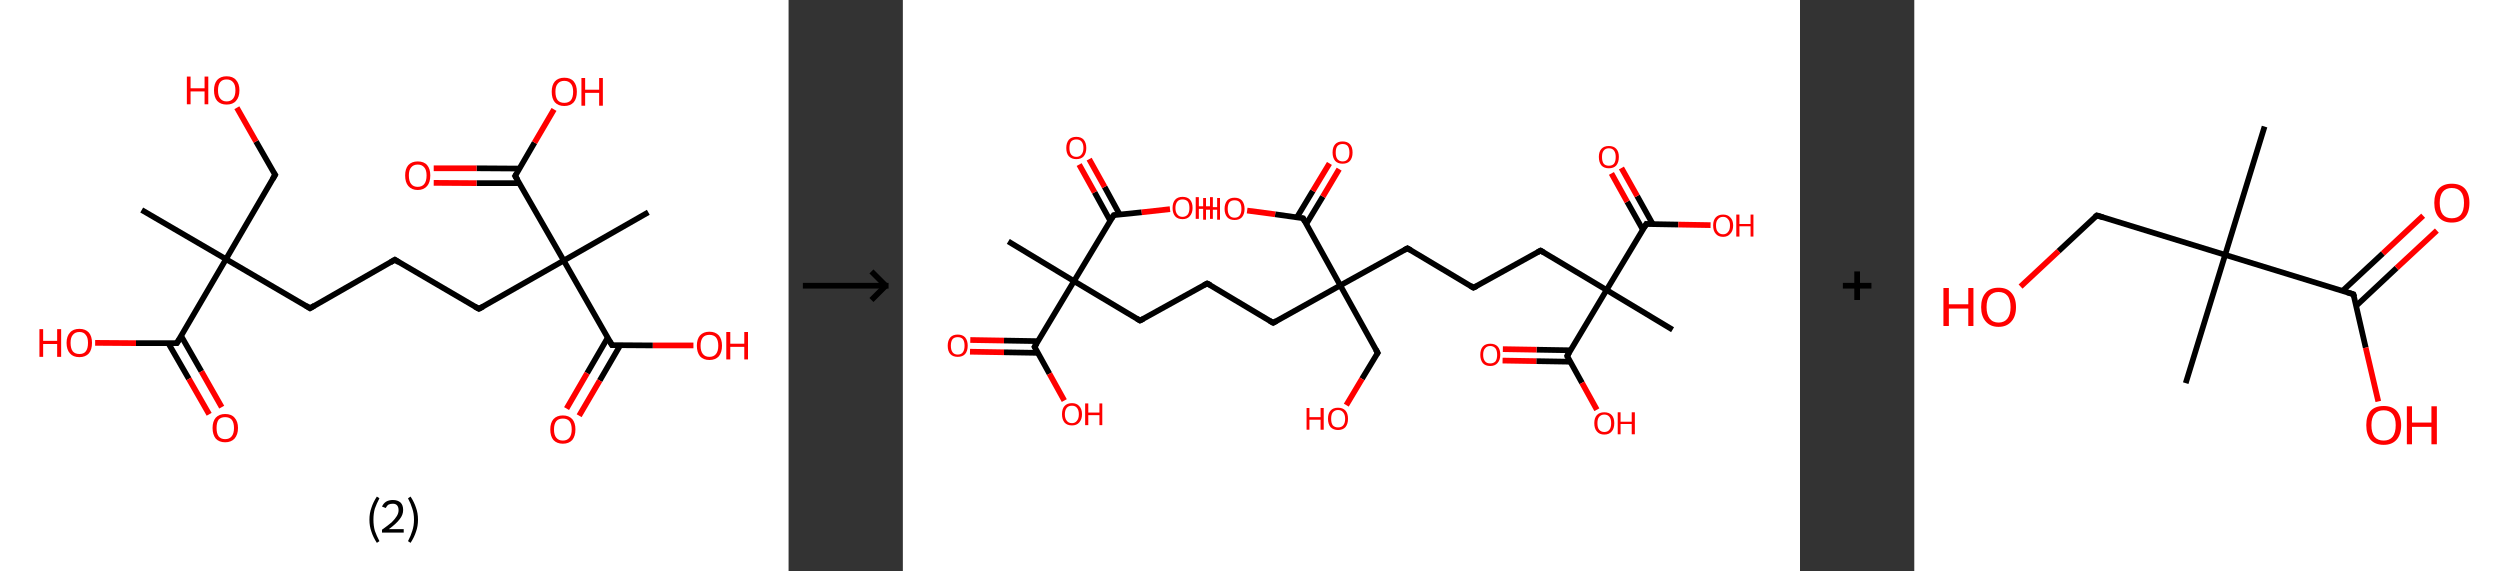 <?xml version='1.0' encoding='ASCII' standalone='yes'?>
<svg xmlns="http://www.w3.org/2000/svg" xmlns:xlink="http://www.w3.org/1999/xlink" version="1.1" width="875.0px" viewBox="0 0 875.0 200.0" height="200.0px">
  <rect x="0" y="0" width="875.0" height="200.0" fill="#333333" stroke="none"/>
  <g>
    <g transform="translate(0, 0) scale(1 1) "><!-- END OF HEADER -->
<rect style="opacity:1.0;fill:#FFFFFF;stroke:none" width="276.0" height="200.0" x="0.0" y="0.0"> </rect>
<path class="bond-0 atom-0 atom-1" d="M 49.6,73.5 L 79.1,90.7" style="fill:none;fill-rule:evenodd;stroke:#000000;stroke-width:2.0px;stroke-linecap:butt;stroke-linejoin:miter;stroke-opacity:1"/>
<path class="bond-1 atom-1 atom-2" d="M 79.1,90.7 L 96.3,61.2" style="fill:none;fill-rule:evenodd;stroke:#000000;stroke-width:2.0px;stroke-linecap:butt;stroke-linejoin:miter;stroke-opacity:1"/>
<path class="bond-2 atom-2 atom-3" d="M 96.3,61.2 L 89.6,49.5" style="fill:none;fill-rule:evenodd;stroke:#000000;stroke-width:2.0px;stroke-linecap:butt;stroke-linejoin:miter;stroke-opacity:1"/>
<path class="bond-2 atom-2 atom-3" d="M 89.6,49.5 L 82.9,37.7" style="fill:none;fill-rule:evenodd;stroke:#FF0000;stroke-width:2.0px;stroke-linecap:butt;stroke-linejoin:miter;stroke-opacity:1"/>
<path class="bond-3 atom-1 atom-4" d="M 79.1,90.7 L 108.5,107.9" style="fill:none;fill-rule:evenodd;stroke:#000000;stroke-width:2.0px;stroke-linecap:butt;stroke-linejoin:miter;stroke-opacity:1"/>
<path class="bond-4 atom-4 atom-5" d="M 108.5,107.9 L 138.2,90.9" style="fill:none;fill-rule:evenodd;stroke:#000000;stroke-width:2.0px;stroke-linecap:butt;stroke-linejoin:miter;stroke-opacity:1"/>
<path class="bond-5 atom-5 atom-6" d="M 138.2,90.9 L 167.6,108.1" style="fill:none;fill-rule:evenodd;stroke:#000000;stroke-width:2.0px;stroke-linecap:butt;stroke-linejoin:miter;stroke-opacity:1"/>
<path class="bond-6 atom-6 atom-7" d="M 167.6,108.1 L 197.3,91.2" style="fill:none;fill-rule:evenodd;stroke:#000000;stroke-width:2.0px;stroke-linecap:butt;stroke-linejoin:miter;stroke-opacity:1"/>
<path class="bond-7 atom-7 atom-8" d="M 197.3,91.2 L 226.9,74.3" style="fill:none;fill-rule:evenodd;stroke:#000000;stroke-width:2.0px;stroke-linecap:butt;stroke-linejoin:miter;stroke-opacity:1"/>
<path class="bond-8 atom-7 atom-9" d="M 197.3,91.2 L 180.3,61.6" style="fill:none;fill-rule:evenodd;stroke:#000000;stroke-width:2.0px;stroke-linecap:butt;stroke-linejoin:miter;stroke-opacity:1"/>
<path class="bond-9 atom-9 atom-10" d="M 181.8,59.0 L 166.8,58.9" style="fill:none;fill-rule:evenodd;stroke:#000000;stroke-width:2.0px;stroke-linecap:butt;stroke-linejoin:miter;stroke-opacity:1"/>
<path class="bond-9 atom-9 atom-10" d="M 166.8,58.9 L 151.8,58.9" style="fill:none;fill-rule:evenodd;stroke:#FF0000;stroke-width:2.0px;stroke-linecap:butt;stroke-linejoin:miter;stroke-opacity:1"/>
<path class="bond-9 atom-9 atom-10" d="M 181.8,64.1 L 166.8,64.1" style="fill:none;fill-rule:evenodd;stroke:#000000;stroke-width:2.0px;stroke-linecap:butt;stroke-linejoin:miter;stroke-opacity:1"/>
<path class="bond-9 atom-9 atom-10" d="M 166.8,64.1 L 151.8,64.0" style="fill:none;fill-rule:evenodd;stroke:#FF0000;stroke-width:2.0px;stroke-linecap:butt;stroke-linejoin:miter;stroke-opacity:1"/>
<path class="bond-10 atom-9 atom-11" d="M 180.3,61.6 L 187.1,49.9" style="fill:none;fill-rule:evenodd;stroke:#000000;stroke-width:2.0px;stroke-linecap:butt;stroke-linejoin:miter;stroke-opacity:1"/>
<path class="bond-10 atom-9 atom-11" d="M 187.1,49.9 L 193.9,38.3" style="fill:none;fill-rule:evenodd;stroke:#FF0000;stroke-width:2.0px;stroke-linecap:butt;stroke-linejoin:miter;stroke-opacity:1"/>
<path class="bond-11 atom-7 atom-12" d="M 197.3,91.2 L 214.2,120.8" style="fill:none;fill-rule:evenodd;stroke:#000000;stroke-width:2.0px;stroke-linecap:butt;stroke-linejoin:miter;stroke-opacity:1"/>
<path class="bond-12 atom-12 atom-13" d="M 212.7,118.2 L 205.5,130.6" style="fill:none;fill-rule:evenodd;stroke:#000000;stroke-width:2.0px;stroke-linecap:butt;stroke-linejoin:miter;stroke-opacity:1"/>
<path class="bond-12 atom-12 atom-13" d="M 205.5,130.6 L 198.3,143.0" style="fill:none;fill-rule:evenodd;stroke:#FF0000;stroke-width:2.0px;stroke-linecap:butt;stroke-linejoin:miter;stroke-opacity:1"/>
<path class="bond-12 atom-12 atom-13" d="M 217.1,120.8 L 209.9,133.2" style="fill:none;fill-rule:evenodd;stroke:#000000;stroke-width:2.0px;stroke-linecap:butt;stroke-linejoin:miter;stroke-opacity:1"/>
<path class="bond-12 atom-12 atom-13" d="M 209.9,133.2 L 202.7,145.5" style="fill:none;fill-rule:evenodd;stroke:#FF0000;stroke-width:2.0px;stroke-linecap:butt;stroke-linejoin:miter;stroke-opacity:1"/>
<path class="bond-13 atom-12 atom-14" d="M 214.2,120.8 L 228.5,120.9" style="fill:none;fill-rule:evenodd;stroke:#000000;stroke-width:2.0px;stroke-linecap:butt;stroke-linejoin:miter;stroke-opacity:1"/>
<path class="bond-13 atom-12 atom-14" d="M 228.5,120.9 L 242.7,120.9" style="fill:none;fill-rule:evenodd;stroke:#FF0000;stroke-width:2.0px;stroke-linecap:butt;stroke-linejoin:miter;stroke-opacity:1"/>
<path class="bond-14 atom-1 atom-15" d="M 79.1,90.7 L 61.9,120.1" style="fill:none;fill-rule:evenodd;stroke:#000000;stroke-width:2.0px;stroke-linecap:butt;stroke-linejoin:miter;stroke-opacity:1"/>
<path class="bond-15 atom-15 atom-16" d="M 58.9,120.1 L 66.1,132.6" style="fill:none;fill-rule:evenodd;stroke:#000000;stroke-width:2.0px;stroke-linecap:butt;stroke-linejoin:miter;stroke-opacity:1"/>
<path class="bond-15 atom-15 atom-16" d="M 66.1,132.6 L 73.2,145.0" style="fill:none;fill-rule:evenodd;stroke:#FF0000;stroke-width:2.0px;stroke-linecap:butt;stroke-linejoin:miter;stroke-opacity:1"/>
<path class="bond-15 atom-15 atom-16" d="M 63.4,117.6 L 70.5,130.0" style="fill:none;fill-rule:evenodd;stroke:#000000;stroke-width:2.0px;stroke-linecap:butt;stroke-linejoin:miter;stroke-opacity:1"/>
<path class="bond-15 atom-15 atom-16" d="M 70.5,130.0 L 77.6,142.5" style="fill:none;fill-rule:evenodd;stroke:#FF0000;stroke-width:2.0px;stroke-linecap:butt;stroke-linejoin:miter;stroke-opacity:1"/>
<path class="bond-16 atom-15 atom-17" d="M 61.9,120.1 L 47.6,120.1" style="fill:none;fill-rule:evenodd;stroke:#000000;stroke-width:2.0px;stroke-linecap:butt;stroke-linejoin:miter;stroke-opacity:1"/>
<path class="bond-16 atom-15 atom-17" d="M 47.6,120.1 L 33.3,120.0" style="fill:none;fill-rule:evenodd;stroke:#FF0000;stroke-width:2.0px;stroke-linecap:butt;stroke-linejoin:miter;stroke-opacity:1"/>
<path d="M 95.4,62.7 L 96.3,61.2 L 95.9,60.6" style="fill:none;stroke:#000000;stroke-width:2.0px;stroke-linecap:butt;stroke-linejoin:miter;stroke-opacity:1;"/>
<path d="M 107.1,107.0 L 108.5,107.9 L 110.0,107.0" style="fill:none;stroke:#000000;stroke-width:2.0px;stroke-linecap:butt;stroke-linejoin:miter;stroke-opacity:1;"/>
<path d="M 136.7,91.8 L 138.2,90.9 L 139.6,91.8" style="fill:none;stroke:#000000;stroke-width:2.0px;stroke-linecap:butt;stroke-linejoin:miter;stroke-opacity:1;"/>
<path d="M 166.2,107.3 L 167.6,108.1 L 169.1,107.3" style="fill:none;stroke:#000000;stroke-width:2.0px;stroke-linecap:butt;stroke-linejoin:miter;stroke-opacity:1;"/>
<path d="M 181.2,63.0 L 180.3,61.6 L 180.7,61.0" style="fill:none;stroke:#000000;stroke-width:2.0px;stroke-linecap:butt;stroke-linejoin:miter;stroke-opacity:1;"/>
<path d="M 213.3,119.3 L 214.2,120.8 L 214.9,120.8" style="fill:none;stroke:#000000;stroke-width:2.0px;stroke-linecap:butt;stroke-linejoin:miter;stroke-opacity:1;"/>
<path d="M 62.8,118.7 L 61.9,120.1 L 61.2,120.1" style="fill:none;stroke:#000000;stroke-width:2.0px;stroke-linecap:butt;stroke-linejoin:miter;stroke-opacity:1;"/>
<path class="atom-3" d="M 65.4 26.8 L 66.7 26.8 L 66.7 30.9 L 71.6 30.9 L 71.6 26.8 L 72.9 26.8 L 72.9 36.5 L 71.6 36.5 L 71.6 32.0 L 66.7 32.0 L 66.7 36.5 L 65.4 36.5 L 65.4 26.8 " fill="#FF0000"/>
<path class="atom-3" d="M 74.9 31.6 Q 74.9 29.3, 76.0 28.0 Q 77.2 26.7, 79.3 26.7 Q 81.5 26.7, 82.6 28.0 Q 83.8 29.3, 83.8 31.6 Q 83.8 34.0, 82.6 35.3 Q 81.5 36.6, 79.3 36.6 Q 77.2 36.6, 76.0 35.3 Q 74.9 34.0, 74.9 31.6 M 79.3 35.5 Q 80.8 35.5, 81.6 34.5 Q 82.4 33.5, 82.4 31.6 Q 82.4 29.7, 81.6 28.8 Q 80.8 27.8, 79.3 27.8 Q 77.9 27.8, 77.1 28.7 Q 76.3 29.7, 76.3 31.6 Q 76.3 33.6, 77.1 34.5 Q 77.9 35.5, 79.3 35.5 " fill="#FF0000"/>
<path class="atom-10" d="M 141.8 61.4 Q 141.8 59.1, 142.9 57.8 Q 144.1 56.5, 146.2 56.5 Q 148.4 56.5, 149.5 57.8 Q 150.6 59.1, 150.6 61.4 Q 150.6 63.8, 149.5 65.1 Q 148.3 66.5, 146.2 66.5 Q 144.1 66.5, 142.9 65.1 Q 141.8 63.8, 141.8 61.4 M 146.2 65.4 Q 147.7 65.4, 148.5 64.4 Q 149.3 63.4, 149.3 61.4 Q 149.3 59.5, 148.5 58.6 Q 147.7 57.6, 146.2 57.6 Q 144.7 57.6, 143.9 58.6 Q 143.1 59.5, 143.1 61.4 Q 143.1 63.4, 143.9 64.4 Q 144.7 65.4, 146.2 65.4 " fill="#FF0000"/>
<path class="atom-11" d="M 193.1 32.1 Q 193.1 29.8, 194.2 28.5 Q 195.4 27.2, 197.5 27.2 Q 199.7 27.2, 200.8 28.5 Q 201.9 29.8, 201.9 32.1 Q 201.9 34.5, 200.8 35.8 Q 199.6 37.1, 197.5 37.1 Q 195.4 37.1, 194.2 35.8 Q 193.1 34.5, 193.1 32.1 M 197.5 36.0 Q 199.0 36.0, 199.8 35.1 Q 200.6 34.1, 200.6 32.1 Q 200.6 30.2, 199.8 29.3 Q 199.0 28.3, 197.5 28.3 Q 196.0 28.3, 195.2 29.3 Q 194.4 30.2, 194.4 32.1 Q 194.4 34.1, 195.2 35.1 Q 196.0 36.0, 197.5 36.0 " fill="#FF0000"/>
<path class="atom-11" d="M 203.5 27.3 L 204.8 27.3 L 204.8 31.4 L 209.7 31.4 L 209.7 27.3 L 211.0 27.3 L 211.0 37.0 L 209.7 37.0 L 209.7 32.5 L 204.8 32.5 L 204.8 37.0 L 203.5 37.0 L 203.5 27.3 " fill="#FF0000"/>
<path class="atom-13" d="M 192.6 150.3 Q 192.6 148.0, 193.7 146.7 Q 194.9 145.4, 197.0 145.4 Q 199.1 145.4, 200.3 146.7 Q 201.4 148.0, 201.4 150.3 Q 201.4 152.6, 200.3 154.0 Q 199.1 155.3, 197.0 155.3 Q 194.9 155.3, 193.7 154.0 Q 192.6 152.7, 192.6 150.3 M 197.0 154.2 Q 198.5 154.2, 199.3 153.2 Q 200.1 152.2, 200.1 150.3 Q 200.1 148.4, 199.3 147.4 Q 198.5 146.5, 197.0 146.5 Q 195.5 146.5, 194.7 147.4 Q 193.9 148.4, 193.9 150.3 Q 193.9 152.3, 194.7 153.2 Q 195.5 154.2, 197.0 154.2 " fill="#FF0000"/>
<path class="atom-14" d="M 243.9 121.0 Q 243.9 118.7, 245.0 117.4 Q 246.2 116.1, 248.3 116.1 Q 250.4 116.1, 251.6 117.4 Q 252.7 118.7, 252.7 121.0 Q 252.7 123.3, 251.6 124.7 Q 250.4 126.0, 248.3 126.0 Q 246.2 126.0, 245.0 124.7 Q 243.9 123.3, 243.9 121.0 M 248.3 124.9 Q 249.8 124.9, 250.6 123.9 Q 251.4 122.9, 251.4 121.0 Q 251.4 119.1, 250.6 118.1 Q 249.8 117.2, 248.3 117.2 Q 246.8 117.2, 246.0 118.1 Q 245.2 119.1, 245.2 121.0 Q 245.2 122.9, 246.0 123.9 Q 246.8 124.9, 248.3 124.9 " fill="#FF0000"/>
<path class="atom-14" d="M 254.2 116.2 L 255.6 116.2 L 255.6 120.3 L 260.5 120.3 L 260.5 116.2 L 261.8 116.2 L 261.8 125.8 L 260.5 125.8 L 260.5 121.4 L 255.6 121.4 L 255.6 125.8 L 254.2 125.8 L 254.2 116.2 " fill="#FF0000"/>
<path class="atom-16" d="M 74.4 149.8 Q 74.4 147.5, 75.5 146.2 Q 76.7 144.9, 78.8 144.9 Q 81.0 144.9, 82.1 146.2 Q 83.3 147.5, 83.3 149.8 Q 83.3 152.1, 82.1 153.5 Q 80.9 154.8, 78.8 154.8 Q 76.7 154.8, 75.5 153.5 Q 74.4 152.1, 74.4 149.8 M 78.8 153.7 Q 80.3 153.7, 81.1 152.7 Q 81.9 151.7, 81.9 149.8 Q 81.9 147.9, 81.1 146.9 Q 80.3 146.0, 78.8 146.0 Q 77.3 146.0, 76.5 146.9 Q 75.8 147.9, 75.8 149.8 Q 75.8 151.7, 76.5 152.7 Q 77.3 153.7, 78.8 153.7 " fill="#FF0000"/>
<path class="atom-17" d="M 13.8 115.2 L 15.1 115.2 L 15.1 119.3 L 20.0 119.3 L 20.0 115.2 L 21.4 115.2 L 21.4 124.9 L 20.0 124.9 L 20.0 120.4 L 15.1 120.4 L 15.1 124.9 L 13.8 124.9 L 13.8 115.2 " fill="#FF0000"/>
<path class="atom-17" d="M 23.3 120.0 Q 23.3 117.7, 24.5 116.4 Q 25.6 115.1, 27.8 115.1 Q 29.9 115.1, 31.1 116.4 Q 32.2 117.7, 32.2 120.0 Q 32.2 122.4, 31.1 123.7 Q 29.9 125.0, 27.8 125.0 Q 25.6 125.0, 24.5 123.7 Q 23.3 122.4, 23.3 120.0 M 27.8 123.9 Q 29.3 123.9, 30.0 123.0 Q 30.8 122.0, 30.8 120.0 Q 30.8 118.1, 30.0 117.2 Q 29.3 116.2, 27.8 116.2 Q 26.3 116.2, 25.5 117.2 Q 24.7 118.1, 24.7 120.0 Q 24.7 122.0, 25.5 123.0 Q 26.3 123.9, 27.8 123.9 " fill="#FF0000"/>
<path class="legend" d="M 129.3 181.9 Q 129.3 179.6, 130.0 177.7 Q 130.6 175.8, 131.9 173.8 L 132.8 174.4 Q 131.8 176.3, 131.2 178.0 Q 130.7 179.7, 130.7 181.9 Q 130.7 184.0, 131.2 185.8 Q 131.8 187.5, 132.8 189.4 L 131.9 190.0 Q 130.6 188.0, 130.0 186.1 Q 129.3 184.2, 129.3 181.9 " fill="#000000"/>
<path class="legend" d="M 133.7 177.3 Q 134.2 176.2, 135.1 175.6 Q 136.1 175.0, 137.5 175.0 Q 139.2 175.0, 140.2 175.9 Q 141.1 176.8, 141.1 178.5 Q 141.1 180.2, 139.9 181.7 Q 138.7 183.3, 136.1 185.2 L 141.3 185.2 L 141.3 186.4 L 133.7 186.4 L 133.7 185.4 Q 135.8 183.9, 137.1 182.8 Q 138.3 181.6, 138.9 180.6 Q 139.5 179.6, 139.5 178.6 Q 139.5 177.5, 139.0 176.9 Q 138.5 176.3, 137.5 176.3 Q 136.6 176.3, 136.0 176.6 Q 135.4 177.0, 135.0 177.8 L 133.7 177.3 " fill="#000000"/>
<path class="legend" d="M 146.3 181.9 Q 146.3 184.2, 145.6 186.1 Q 145.0 188.0, 143.7 190.0 L 142.8 189.4 Q 143.8 187.5, 144.3 185.8 Q 144.9 184.0, 144.9 181.9 Q 144.9 179.7, 144.3 178.0 Q 143.8 176.3, 142.8 174.4 L 143.7 173.8 Q 145.0 175.8, 145.6 177.7 Q 146.3 179.6, 146.3 181.9 " fill="#000000"/>
</g>
    <g transform="translate(276.0, 0) scale(1 1) "><line x1="5" y1="100" x2="35" y2="100" style="stroke:rgb(0,0,0);stroke-width:2"/>
  <line x1="34" y1="100" x2="29" y2="95" style="stroke:rgb(0,0,0);stroke-width:2"/>
  <line x1="34" y1="100" x2="29" y2="105" style="stroke:rgb(0,0,0);stroke-width:2"/>
</g>
    <g transform="translate(316.0, 0) scale(1 1) "><!-- END OF HEADER -->
<rect style="opacity:1.0;fill:#FFFFFF;stroke:none" width="314.0" height="200.0" x="0.0" y="0.0"> </rect>
<path class="bond-0 atom-0 atom-1" d="M 36.9,84.5 L 59.9,98.4" style="fill:none;fill-rule:evenodd;stroke:#000000;stroke-width:2.0px;stroke-linecap:butt;stroke-linejoin:miter;stroke-opacity:1"/>
<path class="bond-1 atom-1 atom-2" d="M 59.9,98.4 L 83.0,112.2" style="fill:none;fill-rule:evenodd;stroke:#000000;stroke-width:2.0px;stroke-linecap:butt;stroke-linejoin:miter;stroke-opacity:1"/>
<path class="bond-2 atom-2 atom-3" d="M 83.0,112.2 L 106.5,99.2" style="fill:none;fill-rule:evenodd;stroke:#000000;stroke-width:2.0px;stroke-linecap:butt;stroke-linejoin:miter;stroke-opacity:1"/>
<path class="bond-3 atom-3 atom-4" d="M 106.5,99.2 L 129.6,113.0" style="fill:none;fill-rule:evenodd;stroke:#000000;stroke-width:2.0px;stroke-linecap:butt;stroke-linejoin:miter;stroke-opacity:1"/>
<path class="bond-4 atom-4 atom-5" d="M 129.6,113.0 L 153.1,99.9" style="fill:none;fill-rule:evenodd;stroke:#000000;stroke-width:2.0px;stroke-linecap:butt;stroke-linejoin:miter;stroke-opacity:1"/>
<path class="bond-5 atom-5 atom-6" d="M 153.1,99.9 L 166.2,123.5" style="fill:none;fill-rule:evenodd;stroke:#000000;stroke-width:2.0px;stroke-linecap:butt;stroke-linejoin:miter;stroke-opacity:1"/>
<path class="bond-6 atom-6 atom-7" d="M 166.2,123.5 L 160.7,132.6" style="fill:none;fill-rule:evenodd;stroke:#000000;stroke-width:2.0px;stroke-linecap:butt;stroke-linejoin:miter;stroke-opacity:1"/>
<path class="bond-6 atom-6 atom-7" d="M 160.7,132.6 L 155.2,141.8" style="fill:none;fill-rule:evenodd;stroke:#FF0000;stroke-width:2.0px;stroke-linecap:butt;stroke-linejoin:miter;stroke-opacity:1"/>
<path class="bond-7 atom-5 atom-8" d="M 153.1,99.9 L 176.6,86.9" style="fill:none;fill-rule:evenodd;stroke:#000000;stroke-width:2.0px;stroke-linecap:butt;stroke-linejoin:miter;stroke-opacity:1"/>
<path class="bond-8 atom-8 atom-9" d="M 176.6,86.9 L 199.7,100.7" style="fill:none;fill-rule:evenodd;stroke:#000000;stroke-width:2.0px;stroke-linecap:butt;stroke-linejoin:miter;stroke-opacity:1"/>
<path class="bond-9 atom-9 atom-10" d="M 199.7,100.7 L 223.2,87.7" style="fill:none;fill-rule:evenodd;stroke:#000000;stroke-width:2.0px;stroke-linecap:butt;stroke-linejoin:miter;stroke-opacity:1"/>
<path class="bond-10 atom-10 atom-11" d="M 223.2,87.7 L 246.3,101.5" style="fill:none;fill-rule:evenodd;stroke:#000000;stroke-width:2.0px;stroke-linecap:butt;stroke-linejoin:miter;stroke-opacity:1"/>
<path class="bond-11 atom-11 atom-12" d="M 246.3,101.5 L 269.4,115.4" style="fill:none;fill-rule:evenodd;stroke:#000000;stroke-width:2.0px;stroke-linecap:butt;stroke-linejoin:miter;stroke-opacity:1"/>
<path class="bond-12 atom-11 atom-13" d="M 246.3,101.5 L 260.2,78.4" style="fill:none;fill-rule:evenodd;stroke:#000000;stroke-width:2.0px;stroke-linecap:butt;stroke-linejoin:miter;stroke-opacity:1"/>
<path class="bond-13 atom-13 atom-14" d="M 262.5,78.5 L 257.0,68.6" style="fill:none;fill-rule:evenodd;stroke:#000000;stroke-width:2.0px;stroke-linecap:butt;stroke-linejoin:miter;stroke-opacity:1"/>
<path class="bond-13 atom-13 atom-14" d="M 257.0,68.6 L 251.5,58.8" style="fill:none;fill-rule:evenodd;stroke:#FF0000;stroke-width:2.0px;stroke-linecap:butt;stroke-linejoin:miter;stroke-opacity:1"/>
<path class="bond-13 atom-13 atom-14" d="M 259.0,80.4 L 253.5,70.6" style="fill:none;fill-rule:evenodd;stroke:#000000;stroke-width:2.0px;stroke-linecap:butt;stroke-linejoin:miter;stroke-opacity:1"/>
<path class="bond-13 atom-13 atom-14" d="M 253.5,70.6 L 248.0,60.7" style="fill:none;fill-rule:evenodd;stroke:#FF0000;stroke-width:2.0px;stroke-linecap:butt;stroke-linejoin:miter;stroke-opacity:1"/>
<path class="bond-14 atom-13 atom-15" d="M 260.2,78.4 L 271.4,78.6" style="fill:none;fill-rule:evenodd;stroke:#000000;stroke-width:2.0px;stroke-linecap:butt;stroke-linejoin:miter;stroke-opacity:1"/>
<path class="bond-14 atom-13 atom-15" d="M 271.4,78.6 L 282.7,78.8" style="fill:none;fill-rule:evenodd;stroke:#FF0000;stroke-width:2.0px;stroke-linecap:butt;stroke-linejoin:miter;stroke-opacity:1"/>
<path class="bond-15 atom-11 atom-16" d="M 246.3,101.5 L 232.5,124.6" style="fill:none;fill-rule:evenodd;stroke:#000000;stroke-width:2.0px;stroke-linecap:butt;stroke-linejoin:miter;stroke-opacity:1"/>
<path class="bond-16 atom-16 atom-17" d="M 233.7,122.6 L 221.8,122.4" style="fill:none;fill-rule:evenodd;stroke:#000000;stroke-width:2.0px;stroke-linecap:butt;stroke-linejoin:miter;stroke-opacity:1"/>
<path class="bond-16 atom-16 atom-17" d="M 221.8,122.4 L 210.0,122.2" style="fill:none;fill-rule:evenodd;stroke:#FF0000;stroke-width:2.0px;stroke-linecap:butt;stroke-linejoin:miter;stroke-opacity:1"/>
<path class="bond-16 atom-16 atom-17" d="M 233.6,126.6 L 221.7,126.4" style="fill:none;fill-rule:evenodd;stroke:#000000;stroke-width:2.0px;stroke-linecap:butt;stroke-linejoin:miter;stroke-opacity:1"/>
<path class="bond-16 atom-16 atom-17" d="M 221.7,126.4 L 209.9,126.2" style="fill:none;fill-rule:evenodd;stroke:#FF0000;stroke-width:2.0px;stroke-linecap:butt;stroke-linejoin:miter;stroke-opacity:1"/>
<path class="bond-17 atom-16 atom-18" d="M 232.5,124.6 L 237.7,134.0" style="fill:none;fill-rule:evenodd;stroke:#000000;stroke-width:2.0px;stroke-linecap:butt;stroke-linejoin:miter;stroke-opacity:1"/>
<path class="bond-17 atom-16 atom-18" d="M 237.7,134.0 L 242.9,143.4" style="fill:none;fill-rule:evenodd;stroke:#FF0000;stroke-width:2.0px;stroke-linecap:butt;stroke-linejoin:miter;stroke-opacity:1"/>
<path class="bond-18 atom-5 atom-19" d="M 153.1,99.9 L 140.1,76.4" style="fill:none;fill-rule:evenodd;stroke:#000000;stroke-width:2.0px;stroke-linecap:butt;stroke-linejoin:miter;stroke-opacity:1"/>
<path class="bond-19 atom-19 atom-20" d="M 141.2,78.4 L 147.0,68.8" style="fill:none;fill-rule:evenodd;stroke:#000000;stroke-width:2.0px;stroke-linecap:butt;stroke-linejoin:miter;stroke-opacity:1"/>
<path class="bond-19 atom-19 atom-20" d="M 147.0,68.8 L 152.7,59.2" style="fill:none;fill-rule:evenodd;stroke:#FF0000;stroke-width:2.0px;stroke-linecap:butt;stroke-linejoin:miter;stroke-opacity:1"/>
<path class="bond-19 atom-19 atom-20" d="M 137.9,76.1 L 143.5,66.8" style="fill:none;fill-rule:evenodd;stroke:#000000;stroke-width:2.0px;stroke-linecap:butt;stroke-linejoin:miter;stroke-opacity:1"/>
<path class="bond-19 atom-19 atom-20" d="M 143.5,66.8 L 149.3,57.2" style="fill:none;fill-rule:evenodd;stroke:#FF0000;stroke-width:2.0px;stroke-linecap:butt;stroke-linejoin:miter;stroke-opacity:1"/>
<path class="bond-20 atom-19 atom-21" d="M 140.1,76.4 L 130.3,75.0" style="fill:none;fill-rule:evenodd;stroke:#000000;stroke-width:2.0px;stroke-linecap:butt;stroke-linejoin:miter;stroke-opacity:1"/>
<path class="bond-20 atom-19 atom-21" d="M 130.3,75.0 L 120.5,73.7" style="fill:none;fill-rule:evenodd;stroke:#FF0000;stroke-width:2.0px;stroke-linecap:butt;stroke-linejoin:miter;stroke-opacity:1"/>
<path class="bond-21 atom-1 atom-22" d="M 59.9,98.4 L 73.8,75.3" style="fill:none;fill-rule:evenodd;stroke:#000000;stroke-width:2.0px;stroke-linecap:butt;stroke-linejoin:miter;stroke-opacity:1"/>
<path class="bond-22 atom-22 atom-23" d="M 75.9,75.1 L 70.6,65.4" style="fill:none;fill-rule:evenodd;stroke:#000000;stroke-width:2.0px;stroke-linecap:butt;stroke-linejoin:miter;stroke-opacity:1"/>
<path class="bond-22 atom-22 atom-23" d="M 70.6,65.4 L 65.2,55.7" style="fill:none;fill-rule:evenodd;stroke:#FF0000;stroke-width:2.0px;stroke-linecap:butt;stroke-linejoin:miter;stroke-opacity:1"/>
<path class="bond-22 atom-22 atom-23" d="M 72.6,77.3 L 67.1,67.3" style="fill:none;fill-rule:evenodd;stroke:#000000;stroke-width:2.0px;stroke-linecap:butt;stroke-linejoin:miter;stroke-opacity:1"/>
<path class="bond-22 atom-22 atom-23" d="M 67.1,67.3 L 61.7,57.6" style="fill:none;fill-rule:evenodd;stroke:#FF0000;stroke-width:2.0px;stroke-linecap:butt;stroke-linejoin:miter;stroke-opacity:1"/>
<path class="bond-23 atom-22 atom-24" d="M 73.8,75.3 L 83.6,74.3" style="fill:none;fill-rule:evenodd;stroke:#000000;stroke-width:2.0px;stroke-linecap:butt;stroke-linejoin:miter;stroke-opacity:1"/>
<path class="bond-23 atom-22 atom-24" d="M 83.6,74.3 L 93.5,73.2" style="fill:none;fill-rule:evenodd;stroke:#FF0000;stroke-width:2.0px;stroke-linecap:butt;stroke-linejoin:miter;stroke-opacity:1"/>
<path class="bond-24 atom-1 atom-25" d="M 59.9,98.4 L 46.1,121.4" style="fill:none;fill-rule:evenodd;stroke:#000000;stroke-width:2.0px;stroke-linecap:butt;stroke-linejoin:miter;stroke-opacity:1"/>
<path class="bond-25 atom-25 atom-26" d="M 47.3,119.4 L 35.4,119.2" style="fill:none;fill-rule:evenodd;stroke:#000000;stroke-width:2.0px;stroke-linecap:butt;stroke-linejoin:miter;stroke-opacity:1"/>
<path class="bond-25 atom-25 atom-26" d="M 35.4,119.2 L 23.6,119.0" style="fill:none;fill-rule:evenodd;stroke:#FF0000;stroke-width:2.0px;stroke-linecap:butt;stroke-linejoin:miter;stroke-opacity:1"/>
<path class="bond-25 atom-25 atom-26" d="M 47.2,123.5 L 35.4,123.3" style="fill:none;fill-rule:evenodd;stroke:#000000;stroke-width:2.0px;stroke-linecap:butt;stroke-linejoin:miter;stroke-opacity:1"/>
<path class="bond-25 atom-25 atom-26" d="M 35.4,123.3 L 23.5,123.1" style="fill:none;fill-rule:evenodd;stroke:#FF0000;stroke-width:2.0px;stroke-linecap:butt;stroke-linejoin:miter;stroke-opacity:1"/>
<path class="bond-26 atom-25 atom-27" d="M 46.1,121.4 L 51.3,130.8" style="fill:none;fill-rule:evenodd;stroke:#000000;stroke-width:2.0px;stroke-linecap:butt;stroke-linejoin:miter;stroke-opacity:1"/>
<path class="bond-26 atom-25 atom-27" d="M 51.3,130.8 L 56.5,140.2" style="fill:none;fill-rule:evenodd;stroke:#FF0000;stroke-width:2.0px;stroke-linecap:butt;stroke-linejoin:miter;stroke-opacity:1"/>
<path d="M 81.9,111.5 L 83.0,112.2 L 84.2,111.6" style="fill:none;stroke:#000000;stroke-width:2.0px;stroke-linecap:butt;stroke-linejoin:miter;stroke-opacity:1;"/>
<path d="M 105.4,99.8 L 106.5,99.2 L 107.7,99.8" style="fill:none;stroke:#000000;stroke-width:2.0px;stroke-linecap:butt;stroke-linejoin:miter;stroke-opacity:1;"/>
<path d="M 128.4,112.3 L 129.6,113.0 L 130.8,112.3" style="fill:none;stroke:#000000;stroke-width:2.0px;stroke-linecap:butt;stroke-linejoin:miter;stroke-opacity:1;"/>
<path d="M 165.5,122.3 L 166.2,123.5 L 165.9,123.9" style="fill:none;stroke:#000000;stroke-width:2.0px;stroke-linecap:butt;stroke-linejoin:miter;stroke-opacity:1;"/>
<path d="M 175.5,87.5 L 176.6,86.9 L 177.8,87.6" style="fill:none;stroke:#000000;stroke-width:2.0px;stroke-linecap:butt;stroke-linejoin:miter;stroke-opacity:1;"/>
<path d="M 198.6,100.0 L 199.7,100.7 L 200.9,100.1" style="fill:none;stroke:#000000;stroke-width:2.0px;stroke-linecap:butt;stroke-linejoin:miter;stroke-opacity:1;"/>
<path d="M 222.1,88.3 L 223.2,87.7 L 224.4,88.4" style="fill:none;stroke:#000000;stroke-width:2.0px;stroke-linecap:butt;stroke-linejoin:miter;stroke-opacity:1;"/>
<path d="M 259.5,79.6 L 260.2,78.4 L 260.7,78.5" style="fill:none;stroke:#000000;stroke-width:2.0px;stroke-linecap:butt;stroke-linejoin:miter;stroke-opacity:1;"/>
<path d="M 233.2,123.4 L 232.5,124.6 L 232.7,125.1" style="fill:none;stroke:#000000;stroke-width:2.0px;stroke-linecap:butt;stroke-linejoin:miter;stroke-opacity:1;"/>
<path d="M 140.7,77.6 L 140.1,76.4 L 139.6,76.3" style="fill:none;stroke:#000000;stroke-width:2.0px;stroke-linecap:butt;stroke-linejoin:miter;stroke-opacity:1;"/>
<path d="M 73.1,76.4 L 73.8,75.3 L 74.3,75.2" style="fill:none;stroke:#000000;stroke-width:2.0px;stroke-linecap:butt;stroke-linejoin:miter;stroke-opacity:1;"/>
<path d="M 46.8,120.3 L 46.1,121.4 L 46.4,121.9" style="fill:none;stroke:#000000;stroke-width:2.0px;stroke-linecap:butt;stroke-linejoin:miter;stroke-opacity:1;"/>
<path class="atom-7" d="M 141.3 142.8 L 142.3 142.8 L 142.3 146.0 L 146.2 146.0 L 146.2 142.8 L 147.3 142.8 L 147.3 150.4 L 146.2 150.4 L 146.2 146.9 L 142.3 146.9 L 142.3 150.4 L 141.3 150.4 L 141.3 142.8 " fill="#FF0000"/>
<path class="atom-7" d="M 148.8 146.6 Q 148.8 144.7, 149.7 143.7 Q 150.6 142.7, 152.3 142.7 Q 154.0 142.7, 154.9 143.7 Q 155.8 144.7, 155.8 146.6 Q 155.8 148.4, 154.9 149.5 Q 154.0 150.5, 152.3 150.5 Q 150.7 150.5, 149.7 149.5 Q 148.8 148.4, 148.8 146.6 M 152.3 149.6 Q 153.5 149.6, 154.1 148.9 Q 154.8 148.1, 154.8 146.6 Q 154.8 145.1, 154.1 144.3 Q 153.5 143.5, 152.3 143.5 Q 151.2 143.5, 150.5 144.3 Q 149.9 145.0, 149.9 146.6 Q 149.9 148.1, 150.5 148.9 Q 151.2 149.6, 152.3 149.6 " fill="#FF0000"/>
<path class="atom-14" d="M 243.6 54.9 Q 243.6 53.1, 244.5 52.1 Q 245.4 51.1, 247.1 51.1 Q 248.8 51.1, 249.7 52.1 Q 250.6 53.1, 250.6 54.9 Q 250.6 56.8, 249.7 57.9 Q 248.8 58.9, 247.1 58.9 Q 245.4 58.9, 244.5 57.9 Q 243.6 56.8, 243.6 54.9 M 247.1 58.0 Q 248.3 58.0, 248.9 57.3 Q 249.5 56.5, 249.5 54.9 Q 249.5 53.5, 248.9 52.7 Q 248.3 51.9, 247.1 51.9 Q 245.9 51.9, 245.3 52.7 Q 244.7 53.4, 244.7 54.9 Q 244.7 56.5, 245.3 57.3 Q 245.9 58.0, 247.1 58.0 " fill="#FF0000"/>
<path class="atom-15" d="M 283.6 78.9 Q 283.6 77.1, 284.5 76.1 Q 285.4 75.1, 287.1 75.1 Q 288.7 75.1, 289.6 76.1 Q 290.6 77.1, 290.6 78.9 Q 290.6 80.8, 289.6 81.8 Q 288.7 82.9, 287.1 82.9 Q 285.4 82.9, 284.5 81.8 Q 283.6 80.8, 283.6 78.9 M 287.1 82.0 Q 288.2 82.0, 288.8 81.2 Q 289.5 80.5, 289.5 78.9 Q 289.5 77.4, 288.8 76.7 Q 288.2 75.9, 287.1 75.9 Q 285.9 75.9, 285.3 76.7 Q 284.6 77.4, 284.6 78.9 Q 284.6 80.5, 285.3 81.2 Q 285.9 82.0, 287.1 82.0 " fill="#FF0000"/>
<path class="atom-15" d="M 291.7 75.1 L 292.8 75.1 L 292.8 78.4 L 296.7 78.4 L 296.7 75.1 L 297.7 75.1 L 297.7 82.8 L 296.7 82.8 L 296.7 79.2 L 292.8 79.2 L 292.8 82.8 L 291.7 82.8 L 291.7 75.1 " fill="#FF0000"/>
<path class="atom-17" d="M 202.1 124.2 Q 202.1 122.3, 203.0 121.3 Q 203.9 120.3, 205.6 120.3 Q 207.3 120.3, 208.2 121.3 Q 209.1 122.3, 209.1 124.2 Q 209.1 126.0, 208.1 127.1 Q 207.2 128.1, 205.6 128.1 Q 203.9 128.1, 203.0 127.1 Q 202.1 126.0, 202.1 124.2 M 205.6 127.2 Q 206.7 127.2, 207.4 126.5 Q 208.0 125.7, 208.0 124.2 Q 208.0 122.7, 207.4 121.9 Q 206.7 121.1, 205.6 121.1 Q 204.4 121.1, 203.8 121.9 Q 203.1 122.6, 203.1 124.2 Q 203.1 125.7, 203.8 126.5 Q 204.4 127.2, 205.6 127.2 " fill="#FF0000"/>
<path class="atom-18" d="M 242.0 148.1 Q 242.0 146.3, 242.9 145.3 Q 243.8 144.3, 245.5 144.3 Q 247.2 144.3, 248.1 145.3 Q 249.0 146.3, 249.0 148.1 Q 249.0 150.0, 248.1 151.0 Q 247.2 152.1, 245.5 152.1 Q 243.8 152.1, 242.9 151.0 Q 242.0 150.0, 242.0 148.1 M 245.5 151.2 Q 246.7 151.2, 247.3 150.4 Q 247.9 149.7, 247.9 148.1 Q 247.9 146.6, 247.3 145.9 Q 246.7 145.1, 245.5 145.1 Q 244.4 145.1, 243.7 145.9 Q 243.1 146.6, 243.1 148.1 Q 243.1 149.7, 243.7 150.4 Q 244.4 151.2, 245.5 151.2 " fill="#FF0000"/>
<path class="atom-18" d="M 250.2 144.3 L 251.2 144.3 L 251.2 147.6 L 255.1 147.6 L 255.1 144.3 L 256.2 144.3 L 256.2 152.0 L 255.1 152.0 L 255.1 148.4 L 251.2 148.4 L 251.2 152.0 L 250.2 152.0 L 250.2 144.3 " fill="#FF0000"/>
<path class="atom-20" d="M 150.4 53.4 Q 150.4 51.5, 151.3 50.5 Q 152.2 49.5, 153.9 49.5 Q 155.6 49.5, 156.5 50.5 Q 157.4 51.5, 157.4 53.4 Q 157.4 55.2, 156.5 56.3 Q 155.6 57.3, 153.9 57.3 Q 152.2 57.3, 151.3 56.3 Q 150.4 55.2, 150.4 53.4 M 153.9 56.5 Q 155.1 56.5, 155.7 55.7 Q 156.3 54.9, 156.3 53.4 Q 156.3 51.9, 155.7 51.1 Q 155.1 50.4, 153.9 50.4 Q 152.8 50.4, 152.1 51.1 Q 151.5 51.9, 151.5 53.4 Q 151.5 54.9, 152.1 55.7 Q 152.8 56.5, 153.9 56.5 " fill="#FF0000"/>
<path class="atom-21" d="M 105.1 69.3 L 106.1 69.3 L 106.1 72.5 L 110.0 72.5 L 110.0 69.3 L 111.0 69.3 L 111.0 76.9 L 110.0 76.9 L 110.0 73.4 L 106.1 73.4 L 106.1 76.9 L 105.1 76.9 L 105.1 69.3 " fill="#FF0000"/>
<path class="atom-21" d="M 112.6 73.1 Q 112.6 71.3, 113.5 70.2 Q 114.4 69.2, 116.1 69.2 Q 117.8 69.2, 118.7 70.2 Q 119.6 71.3, 119.6 73.1 Q 119.6 74.9, 118.7 76.0 Q 117.8 77.0, 116.1 77.0 Q 114.4 77.0, 113.5 76.0 Q 112.6 74.9, 112.6 73.1 M 116.1 76.2 Q 117.3 76.2, 117.9 75.4 Q 118.5 74.6, 118.5 73.1 Q 118.5 71.6, 117.9 70.8 Q 117.3 70.1, 116.1 70.1 Q 114.9 70.1, 114.3 70.8 Q 113.7 71.6, 113.7 73.1 Q 113.7 74.6, 114.3 75.4 Q 114.9 76.2, 116.1 76.2 " fill="#FF0000"/>
<path class="atom-23" d="M 57.2 51.8 Q 57.2 50.0, 58.1 48.9 Q 59.0 47.9, 60.7 47.9 Q 62.4 47.9, 63.3 48.9 Q 64.2 50.0, 64.2 51.8 Q 64.2 53.6, 63.3 54.7 Q 62.4 55.7, 60.7 55.7 Q 59.1 55.7, 58.1 54.7 Q 57.2 53.7, 57.2 51.8 M 60.7 54.9 Q 61.9 54.9, 62.5 54.1 Q 63.2 53.3, 63.2 51.8 Q 63.2 50.3, 62.5 49.5 Q 61.9 48.8, 60.7 48.8 Q 59.6 48.8, 58.9 49.5 Q 58.3 50.3, 58.3 51.8 Q 58.3 53.3, 58.9 54.1 Q 59.6 54.9, 60.7 54.9 " fill="#FF0000"/>
<path class="atom-24" d="M 94.4 72.8 Q 94.4 70.9, 95.3 69.9 Q 96.2 68.9, 97.9 68.9 Q 99.6 68.9, 100.5 69.9 Q 101.4 70.9, 101.4 72.8 Q 101.4 74.6, 100.4 75.7 Q 99.5 76.7, 97.9 76.7 Q 96.2 76.7, 95.3 75.7 Q 94.4 74.6, 94.4 72.8 M 97.9 75.9 Q 99.0 75.9, 99.7 75.1 Q 100.3 74.3, 100.3 72.8 Q 100.3 71.3, 99.7 70.5 Q 99.0 69.8, 97.9 69.8 Q 96.7 69.8, 96.1 70.5 Q 95.4 71.3, 95.4 72.8 Q 95.4 74.3, 96.1 75.1 Q 96.7 75.9, 97.9 75.9 " fill="#FF0000"/>
<path class="atom-24" d="M 102.5 69.0 L 103.6 69.0 L 103.6 72.2 L 107.5 72.2 L 107.5 69.0 L 108.5 69.0 L 108.5 76.6 L 107.5 76.6 L 107.5 73.1 L 103.6 73.1 L 103.6 76.6 L 102.5 76.6 L 102.5 69.0 " fill="#FF0000"/>
<path class="atom-26" d="M 15.7 121.0 Q 15.7 119.2, 16.6 118.1 Q 17.5 117.1, 19.2 117.1 Q 20.9 117.1, 21.8 118.1 Q 22.7 119.2, 22.7 121.0 Q 22.7 122.8, 21.8 123.9 Q 20.9 124.9, 19.2 124.9 Q 17.5 124.9, 16.6 123.9 Q 15.7 122.9, 15.7 121.0 M 19.2 124.1 Q 20.4 124.1, 21.0 123.3 Q 21.6 122.5, 21.6 121.0 Q 21.6 119.5, 21.0 118.7 Q 20.4 118.0, 19.2 118.0 Q 18.0 118.0, 17.4 118.7 Q 16.8 119.5, 16.8 121.0 Q 16.8 122.5, 17.4 123.3 Q 18.0 124.1, 19.2 124.1 " fill="#FF0000"/>
<path class="atom-27" d="M 55.7 145.0 Q 55.7 143.1, 56.6 142.1 Q 57.5 141.1, 59.2 141.1 Q 60.8 141.1, 61.7 142.1 Q 62.7 143.1, 62.7 145.0 Q 62.7 146.8, 61.7 147.9 Q 60.8 148.9, 59.2 148.9 Q 57.5 148.9, 56.6 147.9 Q 55.7 146.8, 55.7 145.0 M 59.2 148.1 Q 60.3 148.1, 60.9 147.3 Q 61.6 146.5, 61.6 145.0 Q 61.6 143.5, 60.9 142.7 Q 60.3 142.0, 59.2 142.0 Q 58.0 142.0, 57.4 142.7 Q 56.7 143.5, 56.7 145.0 Q 56.7 146.5, 57.4 147.3 Q 58.0 148.1, 59.2 148.1 " fill="#FF0000"/>
<path class="atom-27" d="M 63.8 141.2 L 64.9 141.2 L 64.9 144.4 L 68.8 144.4 L 68.8 141.2 L 69.8 141.2 L 69.8 148.8 L 68.8 148.8 L 68.8 145.3 L 64.9 145.3 L 64.9 148.8 L 63.8 148.8 L 63.8 141.2 " fill="#FF0000"/>
</g>
    <g transform="translate(630.0, 0) scale(1 1) "><line x1="15" y1="100" x2="25" y2="100" style="stroke:rgb(0,0,0);stroke-width:2"/>
  <line x1="20" y1="95" x2="20" y2="105" style="stroke:rgb(0,0,0);stroke-width:2"/>
</g>
    <g transform="translate(670.0, 0) scale(1 1) "><!-- END OF HEADER -->
<rect style="opacity:1.0;fill:#FFFFFF;stroke:none" width="205.0" height="200.0" x="0.0" y="0.0"> </rect>
<path class="bond-0 atom-0 atom-1" d="M 122.6,44.3 L 108.8,89.2" style="fill:none;fill-rule:evenodd;stroke:#000000;stroke-width:2.0px;stroke-linecap:butt;stroke-linejoin:miter;stroke-opacity:1"/>
<path class="bond-1 atom-1 atom-2" d="M 108.8,89.2 L 95.0,134.1" style="fill:none;fill-rule:evenodd;stroke:#000000;stroke-width:2.0px;stroke-linecap:butt;stroke-linejoin:miter;stroke-opacity:1"/>
<path class="bond-2 atom-1 atom-3" d="M 108.8,89.2 L 63.9,75.4" style="fill:none;fill-rule:evenodd;stroke:#000000;stroke-width:2.0px;stroke-linecap:butt;stroke-linejoin:miter;stroke-opacity:1"/>
<path class="bond-3 atom-3 atom-4" d="M 63.9,75.4 L 50.5,87.9" style="fill:none;fill-rule:evenodd;stroke:#000000;stroke-width:2.0px;stroke-linecap:butt;stroke-linejoin:miter;stroke-opacity:1"/>
<path class="bond-3 atom-3 atom-4" d="M 50.5,87.9 L 37.2,100.3" style="fill:none;fill-rule:evenodd;stroke:#FF0000;stroke-width:2.0px;stroke-linecap:butt;stroke-linejoin:miter;stroke-opacity:1"/>
<path class="bond-4 atom-1 atom-5" d="M 108.8,89.2 L 153.7,103.0" style="fill:none;fill-rule:evenodd;stroke:#000000;stroke-width:2.0px;stroke-linecap:butt;stroke-linejoin:miter;stroke-opacity:1"/>
<path class="bond-5 atom-5 atom-6" d="M 154.7,107.0 L 168.8,93.8" style="fill:none;fill-rule:evenodd;stroke:#000000;stroke-width:2.0px;stroke-linecap:butt;stroke-linejoin:miter;stroke-opacity:1"/>
<path class="bond-5 atom-5 atom-6" d="M 168.8,93.8 L 182.9,80.7" style="fill:none;fill-rule:evenodd;stroke:#FF0000;stroke-width:2.0px;stroke-linecap:butt;stroke-linejoin:miter;stroke-opacity:1"/>
<path class="bond-5 atom-5 atom-6" d="M 149.9,101.8 L 164.0,88.7" style="fill:none;fill-rule:evenodd;stroke:#000000;stroke-width:2.0px;stroke-linecap:butt;stroke-linejoin:miter;stroke-opacity:1"/>
<path class="bond-5 atom-5 atom-6" d="M 164.0,88.7 L 178.1,75.5" style="fill:none;fill-rule:evenodd;stroke:#FF0000;stroke-width:2.0px;stroke-linecap:butt;stroke-linejoin:miter;stroke-opacity:1"/>
<path class="bond-6 atom-5 atom-7" d="M 153.7,103.0 L 158.0,121.7" style="fill:none;fill-rule:evenodd;stroke:#000000;stroke-width:2.0px;stroke-linecap:butt;stroke-linejoin:miter;stroke-opacity:1"/>
<path class="bond-6 atom-5 atom-7" d="M 158.0,121.7 L 162.4,140.5" style="fill:none;fill-rule:evenodd;stroke:#FF0000;stroke-width:2.0px;stroke-linecap:butt;stroke-linejoin:miter;stroke-opacity:1"/>
<path d="M 66.1,76.1 L 63.9,75.4 L 63.2,76.0" style="fill:none;stroke:#000000;stroke-width:2.0px;stroke-linecap:butt;stroke-linejoin:miter;stroke-opacity:1;"/>
<path d="M 151.5,102.3 L 153.7,103.0 L 154.0,103.9" style="fill:none;stroke:#000000;stroke-width:2.0px;stroke-linecap:butt;stroke-linejoin:miter;stroke-opacity:1;"/>
<path class="atom-4" d="M 10.2 100.8 L 12.1 100.8 L 12.1 106.5 L 18.9 106.5 L 18.9 100.8 L 20.7 100.8 L 20.7 114.1 L 18.9 114.1 L 18.9 108.0 L 12.1 108.0 L 12.1 114.1 L 10.2 114.1 L 10.2 100.8 " fill="#FF0000"/>
<path class="atom-4" d="M 23.4 107.5 Q 23.4 104.3, 25.0 102.5 Q 26.5 100.7, 29.5 100.7 Q 32.5 100.7, 34.0 102.5 Q 35.6 104.3, 35.6 107.5 Q 35.6 110.7, 34.0 112.5 Q 32.4 114.4, 29.5 114.4 Q 26.6 114.4, 25.0 112.5 Q 23.4 110.7, 23.4 107.5 M 29.5 112.9 Q 31.5 112.9, 32.6 111.5 Q 33.7 110.1, 33.7 107.5 Q 33.7 104.8, 32.6 103.5 Q 31.5 102.2, 29.5 102.2 Q 27.5 102.2, 26.4 103.5 Q 25.3 104.8, 25.3 107.5 Q 25.3 110.1, 26.4 111.5 Q 27.5 112.9, 29.5 112.9 " fill="#FF0000"/>
<path class="atom-6" d="M 182.0 71.0 Q 182.0 67.8, 183.6 66.0 Q 185.2 64.3, 188.1 64.3 Q 191.1 64.3, 192.7 66.0 Q 194.3 67.8, 194.3 71.0 Q 194.3 74.3, 192.7 76.1 Q 191.1 77.9, 188.1 77.9 Q 185.2 77.9, 183.6 76.1 Q 182.0 74.3, 182.0 71.0 M 188.1 76.4 Q 190.2 76.4, 191.3 75.1 Q 192.4 73.7, 192.4 71.0 Q 192.4 68.4, 191.3 67.1 Q 190.2 65.8, 188.1 65.8 Q 186.1 65.8, 185.0 67.1 Q 183.9 68.4, 183.9 71.0 Q 183.9 73.7, 185.0 75.1 Q 186.1 76.4, 188.1 76.4 " fill="#FF0000"/>
<path class="atom-7" d="M 158.2 148.8 Q 158.2 145.6, 159.7 143.8 Q 161.3 142.1, 164.3 142.1 Q 167.2 142.1, 168.8 143.8 Q 170.4 145.6, 170.4 148.8 Q 170.4 152.1, 168.8 153.9 Q 167.2 155.7, 164.3 155.7 Q 161.3 155.7, 159.7 153.9 Q 158.2 152.1, 158.2 148.8 M 164.3 154.2 Q 166.3 154.2, 167.4 152.9 Q 168.5 151.5, 168.5 148.8 Q 168.5 146.2, 167.4 144.9 Q 166.3 143.6, 164.3 143.6 Q 162.2 143.6, 161.1 144.9 Q 160.0 146.2, 160.0 148.8 Q 160.0 151.5, 161.1 152.9 Q 162.2 154.2, 164.3 154.2 " fill="#FF0000"/>
<path class="atom-7" d="M 172.4 142.2 L 174.2 142.2 L 174.2 147.9 L 181.0 147.9 L 181.0 142.2 L 182.9 142.2 L 182.9 155.5 L 181.0 155.5 L 181.0 149.4 L 174.2 149.4 L 174.2 155.5 L 172.4 155.5 L 172.4 142.2 " fill="#FF0000"/>
</g>
  </g>
</svg>
